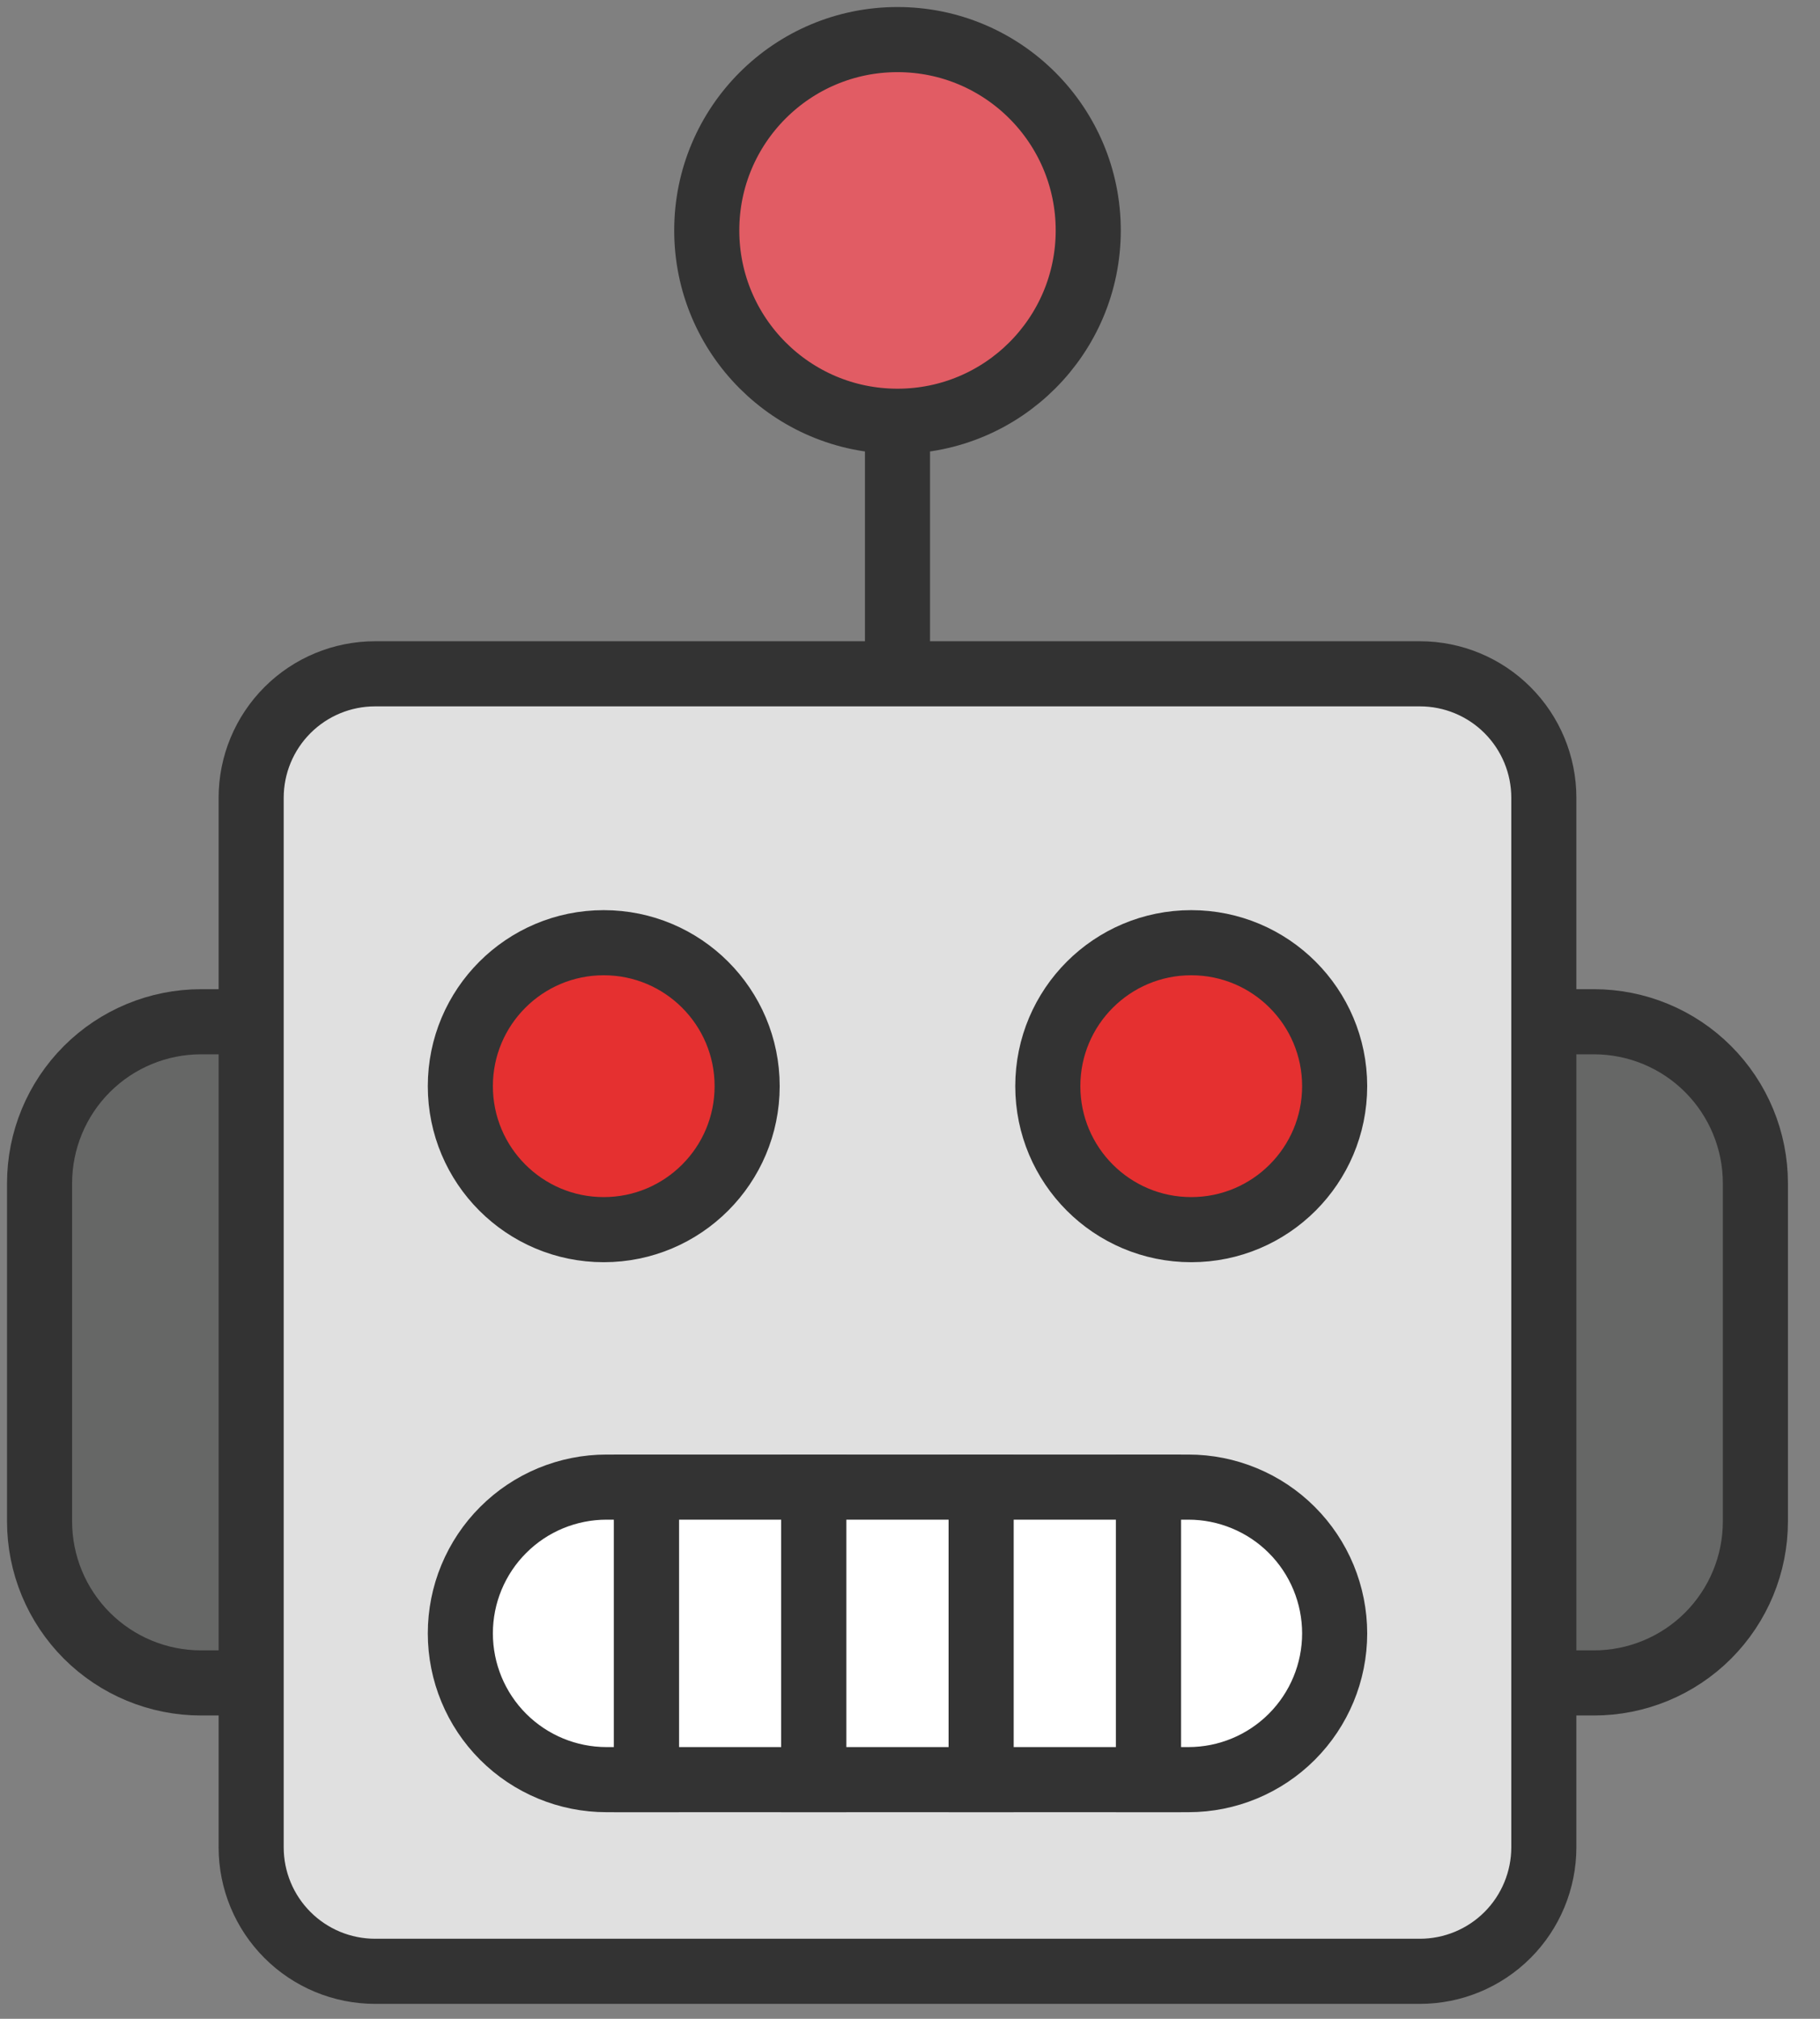 <svg width="46" height="51" viewBox="0 0 46 51" fill="none" xmlns="http://www.w3.org/2000/svg">
<rect x="0" y="0" width="46" height="51" fill="#808080" stroke="none"/>
<path d="M22.684 5.821V25.178" stroke="#333333" stroke-width="1.645" stroke-miterlimit="10"/>
<path d="M22.684 10.642C25.346 10.642 27.505 8.483 27.505 5.821C27.505 3.158 25.346 1 22.684 1C20.021 1 17.863 3.158 17.863 5.821C17.863 8.483 20.021 10.642 22.684 10.642Z" fill="#E15C64" stroke="#333333" stroke-width="1.645" stroke-miterlimit="10"/>
<path d="M40.286 42.515H39.662C38.58 42.515 37.542 42.085 36.777 41.319C36.011 40.554 35.581 39.516 35.581 38.434V29.893C35.581 28.811 36.011 27.773 36.777 27.008C37.542 26.242 38.58 25.812 39.662 25.812H40.286C41.369 25.812 42.407 26.242 43.172 27.008C43.937 27.773 44.367 28.811 44.367 29.893V38.434C44.367 39.517 43.937 40.554 43.172 41.32C42.407 42.085 41.369 42.515 40.286 42.515Z" fill="#666766" stroke="#333333" stroke-width="1.645" stroke-miterlimit="10"/>
<path d="M5.081 42.515H5.705C6.787 42.515 7.825 42.085 8.591 41.319C9.356 40.554 9.786 39.516 9.786 38.434V29.893C9.786 28.811 9.356 27.773 8.591 27.008C7.825 26.242 6.787 25.812 5.705 25.812H5.081C3.999 25.812 2.961 26.242 2.195 27.008C1.43 27.773 1 28.811 1 29.893V38.434C1 39.517 1.43 40.554 2.195 41.32C2.961 42.085 3.999 42.515 5.081 42.515Z" fill="#666766" stroke="#333333" stroke-width="1.645" stroke-miterlimit="10"/>
<path d="M35.888 49.8H9.48C8.649 49.8 7.853 49.47 7.266 48.883C6.678 48.296 6.348 47.499 6.348 46.669V20.153C6.348 19.323 6.678 18.527 7.266 17.939C7.853 17.352 8.649 17.022 9.48 17.022H35.888C36.719 17.022 37.515 17.352 38.102 17.939C38.69 18.527 39.02 19.323 39.02 20.153V46.669C39.019 47.499 38.689 48.296 38.102 48.883C37.515 49.47 36.718 49.8 35.888 49.8Z" fill="#E0E0E0" stroke="#333333" stroke-width="1.645" stroke-miterlimit="10"/>
<path d="M15.329 37.568C14.844 37.568 14.364 37.664 13.916 37.849C13.467 38.035 13.06 38.307 12.717 38.651C12.374 38.993 12.102 39.401 11.916 39.849C11.73 40.297 11.635 40.778 11.635 41.263C11.635 42.243 12.024 43.183 12.717 43.876C13.41 44.569 14.35 44.958 15.329 44.958H16.341V37.568H15.329Z" fill="white" stroke="#333333" stroke-width="1.645" stroke-miterlimit="10"/>
<path d="M16.341 37.568H20.569V44.958H16.341V37.568Z" fill="white" stroke="#333333" stroke-width="1.645" stroke-miterlimit="10"/>
<path d="M20.569 37.568H24.798V44.958H20.569V37.568Z" fill="white" stroke="#333333" stroke-width="1.645" stroke-miterlimit="10"/>
<path d="M30.038 37.568H29.026V44.958H30.038C31.018 44.958 31.957 44.569 32.65 43.876C33.343 43.183 33.733 42.244 33.733 41.264C33.733 40.778 33.637 40.298 33.452 39.85C33.266 39.401 32.994 38.994 32.651 38.651C32.308 38.307 31.9 38.035 31.452 37.85C31.004 37.664 30.523 37.568 30.038 37.568Z" fill="white" stroke="#333333" stroke-width="1.645" stroke-miterlimit="10"/>
<path d="M24.798 37.568H29.026V44.958H24.798V37.568Z" fill="white" stroke="#333333" stroke-width="1.645" stroke-miterlimit="10"/>
<path d="M15.259 31.064C17.261 31.064 18.884 29.441 18.884 27.439C18.884 25.437 17.261 23.815 15.259 23.815C13.258 23.815 11.635 25.437 11.635 27.439C11.635 29.441 13.258 31.064 15.259 31.064Z" fill="#E53030" stroke="#333333" stroke-width="1.645" stroke-miterlimit="10"/>
<path d="M30.108 31.064C32.11 31.064 33.733 29.441 33.733 27.439C33.733 25.437 32.11 23.815 30.108 23.815C28.106 23.815 26.483 25.437 26.483 27.439C26.483 29.441 28.106 31.064 30.108 31.064Z" fill="#E53030" stroke="#333333" stroke-width="1.645" stroke-miterlimit="10"/>
</svg>
